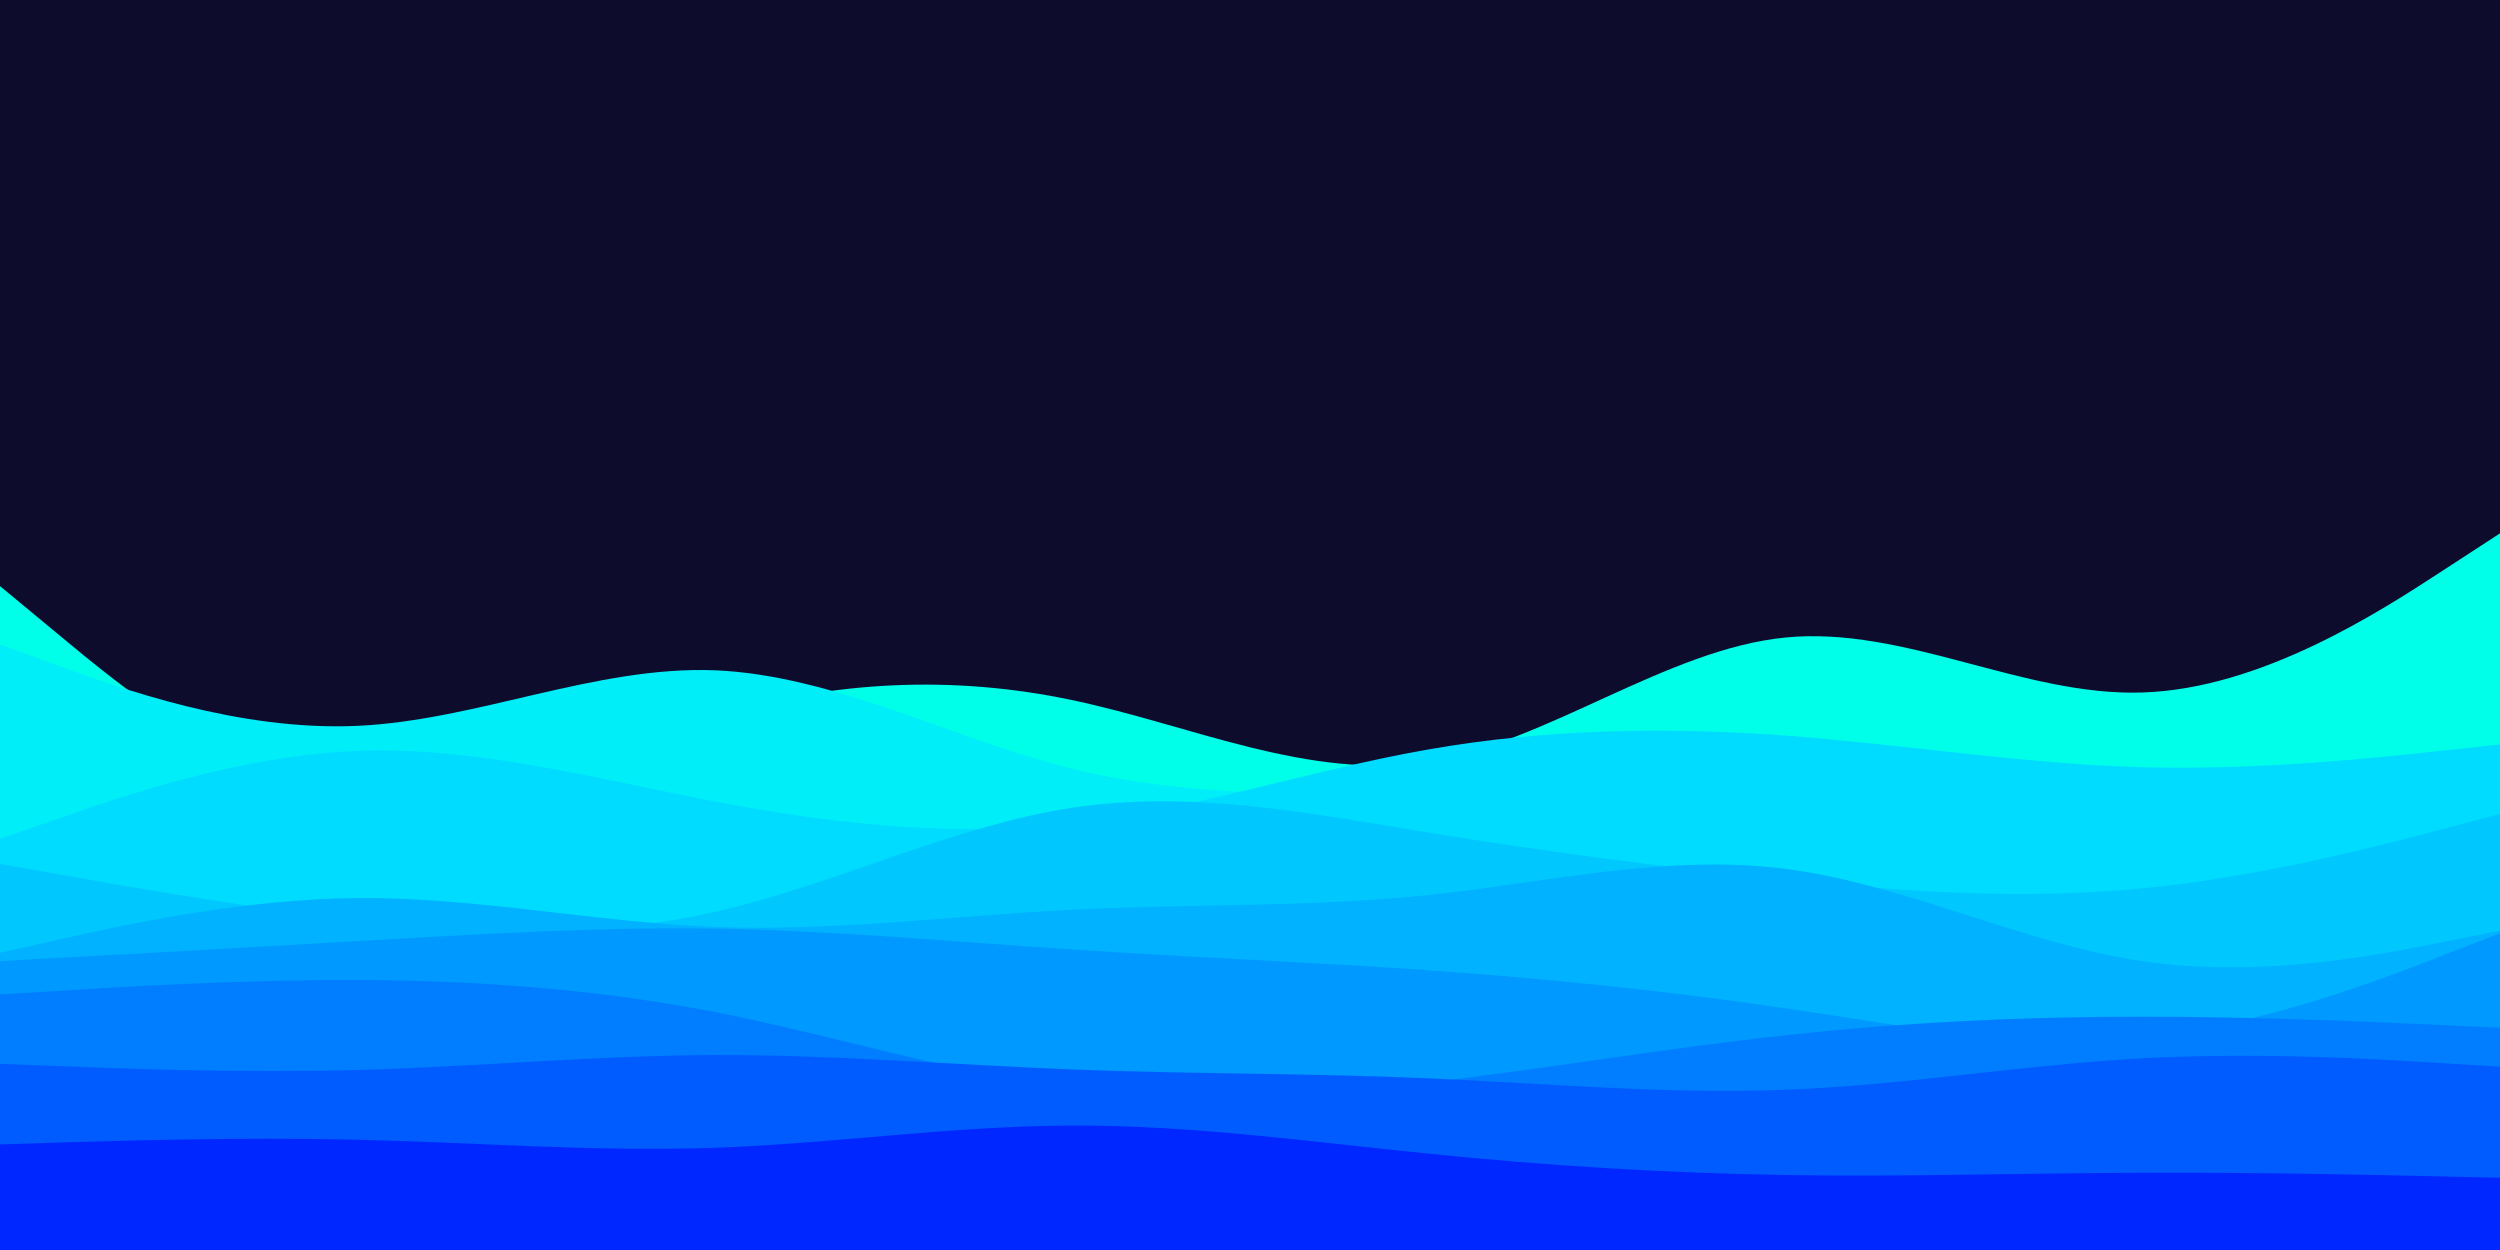 <svg id="visual" viewBox="0 0 900 450" width="900" height="450" xmlns="http://www.w3.org/2000/svg" xmlns:xlink="http://www.w3.org/1999/xlink" version="1.1"><rect x="0" y="0" width="900" height="450" fill="#0e0c2d"></rect><path d="M0 211L21.5 228.8C43 246.7 86 282.3 128.8 288.3C171.7 294.3 214.3 270.7 257.2 257.8C300 245 343 243 385.8 252C428.7 261 471.3 281 514.2 274.2C557 267.3 600 233.7 642.8 229.5C685.7 225.3 728.3 250.7 771.2 249.3C814 248 857 220 878.5 206L900 192L900 451L878.5 451C857 451 814 451 771.2 451C728.3 451 685.7 451 642.8 451C600 451 557 451 514.2 451C471.3 451 428.7 451 385.8 451C343 451 300 451 257.2 451C214.3 451 171.7 451 128.8 451C86 451 43 451 21.5 451L0 451Z" fill="#00ffe8"></path><path d="M0 232L21.5 239.8C43 247.7 86 263.3 128.8 261.3C171.7 259.3 214.3 239.7 257.2 241.3C300 243 343 266 385.8 276.7C428.7 287.3 471.3 285.7 514.2 285.7C557 285.7 600 287.3 642.8 292.7C685.7 298 728.3 307 771.2 313.8C814 320.7 857 325.3 878.5 327.7L900 330L900 451L878.5 451C857 451 814 451 771.2 451C728.3 451 685.7 451 642.8 451C600 451 557 451 514.2 451C471.3 451 428.7 451 385.8 451C343 451 300 451 257.2 451C214.3 451 171.7 451 128.8 451C86 451 43 451 21.5 451L0 451Z" fill="#00eef8"></path><path d="M0 302L21.5 294.5C43 287 86 272 128.8 270.3C171.7 268.7 214.3 280.3 257.2 288.5C300 296.7 343 301.3 385.8 296.5C428.7 291.7 471.3 277.3 514.2 269.8C557 262.3 600 261.7 642.8 264.8C685.7 268 728.3 275 771.2 276.2C814 277.3 857 272.7 878.5 270.3L900 268L900 451L878.5 451C857 451 814 451 771.2 451C728.3 451 685.7 451 642.8 451C600 451 557 451 514.2 451C471.3 451 428.7 451 385.8 451C343 451 300 451 257.2 451C214.3 451 171.7 451 128.8 451C86 451 43 451 21.5 451L0 451Z" fill="#00dcff"></path><path d="M0 311L21.5 314.8C43 318.7 86 326.3 128.8 331.2C171.7 336 214.3 338 257.2 328.3C300 318.7 343 297.3 385.8 290.8C428.7 284.3 471.3 292.7 514.2 299.7C557 306.7 600 312.3 642.8 316.7C685.7 321 728.3 324 771.2 319.8C814 315.7 857 304.3 878.5 298.7L900 293L900 451L878.5 451C857 451 814 451 771.2 451C728.3 451 685.7 451 642.8 451C600 451 557 451 514.2 451C471.3 451 428.7 451 385.8 451C343 451 300 451 257.2 451C214.3 451 171.7 451 128.8 451C86 451 43 451 21.5 451L0 451Z" fill="#00c8ff"></path><path d="M0 343L21.5 338.2C43 333.3 86 323.7 128.8 323.3C171.7 323 214.3 332 257.2 333.7C300 335.3 343 329.7 385.8 327.5C428.7 325.3 471.3 326.7 514.2 322.2C557 317.7 600 307.3 642.8 312.8C685.7 318.3 728.3 339.7 771.2 346C814 352.3 857 343.7 878.5 339.3L900 335L900 451L878.5 451C857 451 814 451 771.2 451C728.3 451 685.7 451 642.8 451C600 451 557 451 514.2 451C471.3 451 428.7 451 385.8 451C343 451 300 451 257.2 451C214.3 451 171.7 451 128.8 451C86 451 43 451 21.5 451L0 451Z" fill="#00b2ff"></path><path d="M0 346L21.5 344.8C43 343.7 86 341.3 128.8 338.8C171.7 336.3 214.3 333.7 257.2 334.3C300 335 343 339 385.8 341.8C428.7 344.7 471.3 346.3 514.2 349.3C557 352.3 600 356.7 642.8 363C685.7 369.3 728.3 377.7 771.2 373.5C814 369.3 857 352.7 878.5 344.3L900 336L900 451L878.5 451C857 451 814 451 771.2 451C728.3 451 685.7 451 642.8 451C600 451 557 451 514.2 451C471.3 451 428.7 451 385.8 451C343 451 300 451 257.2 451C214.3 451 171.7 451 128.8 451C86 451 43 451 21.5 451L0 451Z" fill="#0099ff"></path><path d="M0 358L21.5 356.7C43 355.3 86 352.7 128.8 352.8C171.7 353 214.3 356 257.2 364.3C300 372.7 343 386.3 385.8 391.8C428.7 397.3 471.3 394.7 514.2 389.7C557 384.7 600 377.3 642.8 372.7C685.7 368 728.3 366 771.2 366C814 366 857 368 878.5 369L900 370L900 451L878.5 451C857 451 814 451 771.2 451C728.3 451 685.7 451 642.8 451C600 451 557 451 514.2 451C471.3 451 428.7 451 385.8 451C343 451 300 451 257.2 451C214.3 451 171.7 451 128.8 451C86 451 43 451 21.5 451L0 451Z" fill="#007eff"></path><path d="M0 383L21.5 383.8C43 384.7 86 386.3 128.8 385.2C171.7 384 214.3 380 257.2 379.8C300 379.7 343 383.3 385.8 385C428.7 386.7 471.3 386.3 514.2 388.2C557 390 600 394 642.8 392.3C685.7 390.7 728.3 383.3 771.2 381C814 378.7 857 381.3 878.5 382.7L900 384L900 451L878.5 451C857 451 814 451 771.2 451C728.3 451 685.7 451 642.8 451C600 451 557 451 514.2 451C471.3 451 428.7 451 385.8 451C343 451 300 451 257.2 451C214.3 451 171.7 451 128.8 451C86 451 43 451 21.5 451L0 451Z" fill="#005cff"></path><path d="M0 412L21.5 411.3C43 410.7 86 409.3 128.8 410.3C171.7 411.3 214.3 414.7 257.2 413.2C300 411.7 343 405.3 385.8 405.2C428.7 405 471.3 411 514.2 415.3C557 419.7 600 422.3 642.8 423C685.7 423.7 728.3 422.3 771.2 422.2C814 422 857 423 878.5 423.5L900 424L900 451L878.5 451C857 451 814 451 771.2 451C728.3 451 685.7 451 642.8 451C600 451 557 451 514.2 451C471.3 451 428.7 451 385.8 451C343 451 300 451 257.2 451C214.3 451 171.7 451 128.8 451C86 451 43 451 21.5 451L0 451Z" fill="#0027ff"></path></svg>